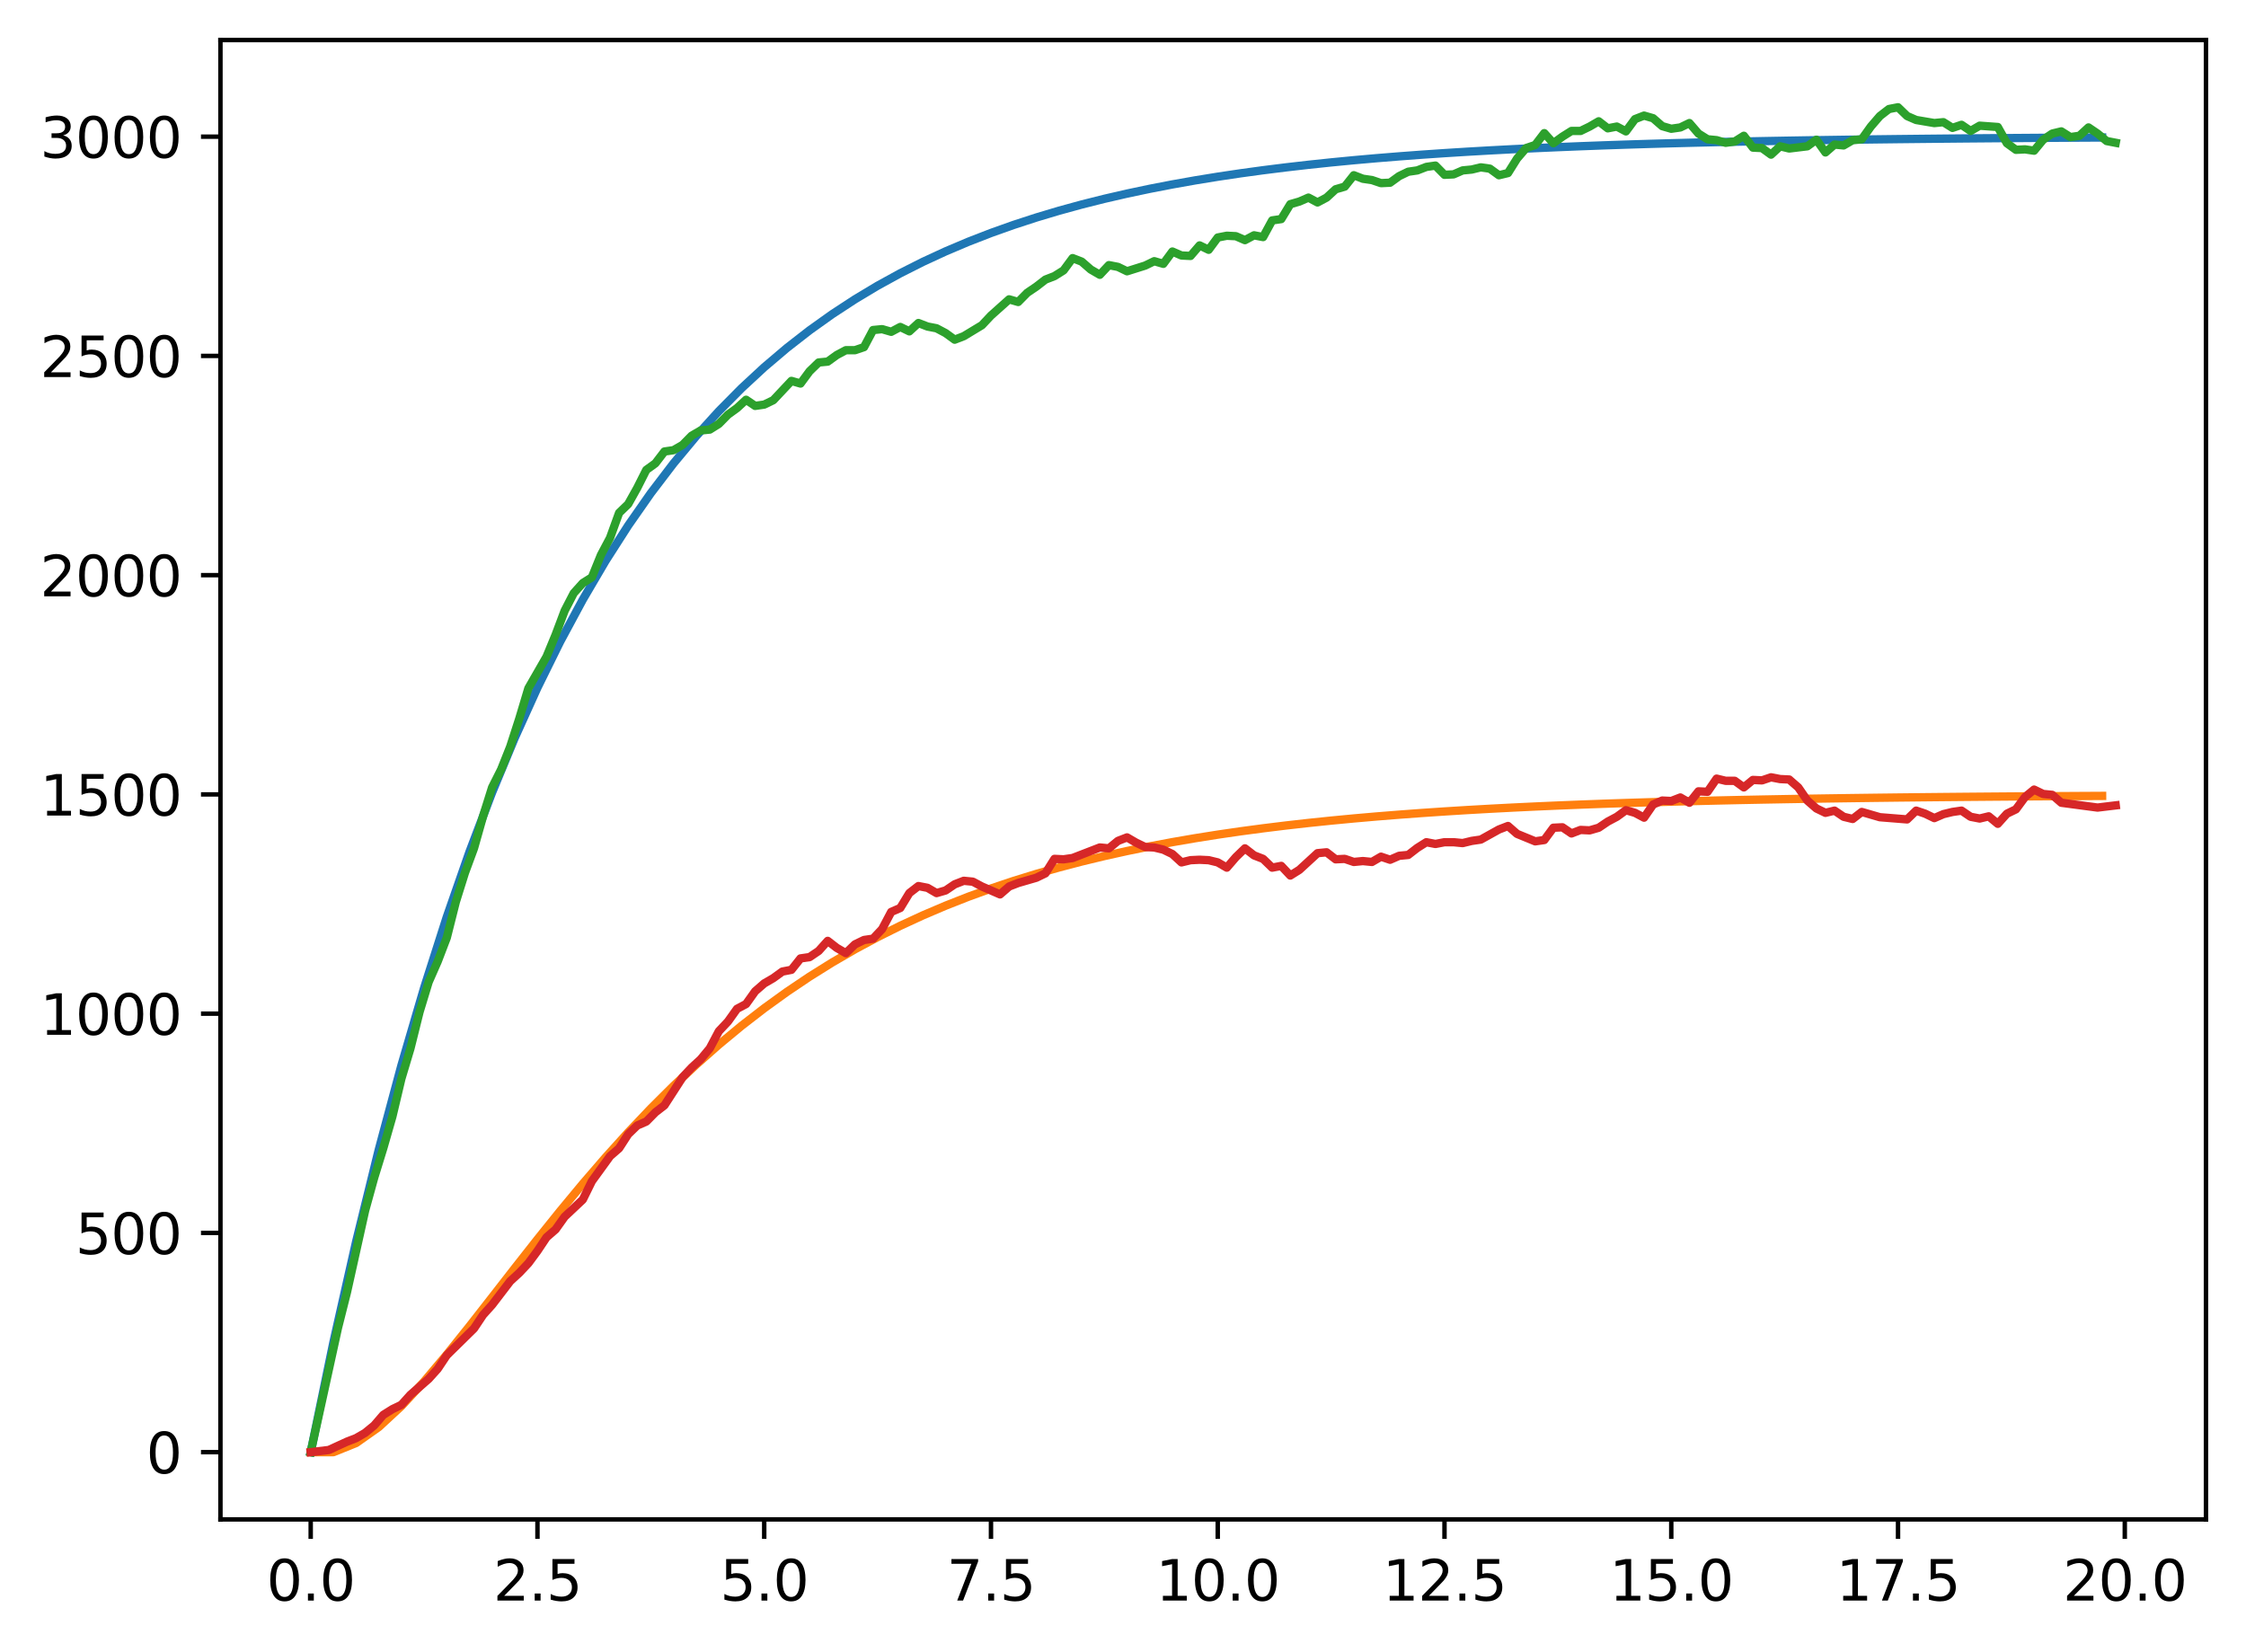 <?xml version="1.0" encoding="utf-8" standalone="no"?>
<!DOCTYPE svg PUBLIC "-//W3C//DTD SVG 1.1//EN"
  "http://www.w3.org/Graphics/SVG/1.1/DTD/svg11.dtd">
<svg xmlns:xlink="http://www.w3.org/1999/xlink" width="403.97pt" height="297.19pt" viewBox="0 0 403.97 297.19" xmlns="http://www.w3.org/2000/svg" version="1.1">
 <defs>
  <style type="text/css">*{stroke-linejoin: round; stroke-linecap: butt}</style>
 </defs>
 <g id="figure_1">
  <g id="patch_1">
   <path d="M 0 297.19 
L 403.97 297.19 
L 403.97 0 
L 0 0 
z
" style="fill: #ffffff"/>
  </g>
  <g id="axes_1">
   <g id="patch_2">
    <path d="M 39.65 273.312 
L 396.77 273.312 
L 396.77 7.2 
L 39.65 7.2 
z
" style="fill: #ffffff"/>
   </g>
   <g id="matplotlib.axis_1">
    <g id="xtick_1">
     <g id="line2d_1">
      <defs>
       <path id="mfd64b68855" d="M 0 0 
L 0 3.5 
" style="stroke: #000000; stroke-width: 0.8"/>
      </defs>
      <g>
       <use xlink:href="#mfd64b68855" x="55.883" y="273.312" style="stroke: #000000; stroke-width: 0.8"/>
      </g>
     </g>
     <g id="text_1">
      <!-- 0.0 -->
      <g transform="translate(47.931 287.91) scale(0.1 -0.1)">
       <defs>
        <path id="DejaVuSans-30" d="M 2034 4250 
Q 1547 4250 1301 3770 
Q 1056 3291 1056 2328 
Q 1056 1369 1301 889 
Q 1547 409 2034 409 
Q 2525 409 2770 889 
Q 3016 1369 3016 2328 
Q 3016 3291 2770 3770 
Q 2525 4250 2034 4250 
z
M 2034 4750 
Q 2819 4750 3233 4129 
Q 3647 3509 3647 2328 
Q 3647 1150 3233 529 
Q 2819 -91 2034 -91 
Q 1250 -91 836 529 
Q 422 1150 422 2328 
Q 422 3509 836 4129 
Q 1250 4750 2034 4750 
z
" transform="scale(0.016)"/>
        <path id="DejaVuSans-2e" d="M 684 794 
L 1344 794 
L 1344 0 
L 684 0 
L 684 794 
z
" transform="scale(0.016)"/>
       </defs>
       <use xlink:href="#DejaVuSans-30"/>
       <use xlink:href="#DejaVuSans-2e" x="63.623"/>
       <use xlink:href="#DejaVuSans-30" x="95.41"/>
      </g>
     </g>
    </g>
    <g id="xtick_2">
     <g id="line2d_2">
      <g>
       <use xlink:href="#mfd64b68855" x="96.668" y="273.312" style="stroke: #000000; stroke-width: 0.8"/>
      </g>
     </g>
     <g id="text_2">
      <!-- 2.5 -->
      <g transform="translate(88.717 287.91) scale(0.1 -0.1)">
       <defs>
        <path id="DejaVuSans-32" d="M 1228 531 
L 3431 531 
L 3431 0 
L 469 0 
L 469 531 
Q 828 903 1448 1529 
Q 2069 2156 2228 2338 
Q 2531 2678 2651 2914 
Q 2772 3150 2772 3378 
Q 2772 3750 2511 3984 
Q 2250 4219 1831 4219 
Q 1534 4219 1204 4116 
Q 875 4013 500 3803 
L 500 4441 
Q 881 4594 1212 4672 
Q 1544 4750 1819 4750 
Q 2544 4750 2975 4387 
Q 3406 4025 3406 3419 
Q 3406 3131 3298 2873 
Q 3191 2616 2906 2266 
Q 2828 2175 2409 1742 
Q 1991 1309 1228 531 
z
" transform="scale(0.016)"/>
        <path id="DejaVuSans-35" d="M 691 4666 
L 3169 4666 
L 3169 4134 
L 1269 4134 
L 1269 2991 
Q 1406 3038 1543 3061 
Q 1681 3084 1819 3084 
Q 2600 3084 3056 2656 
Q 3513 2228 3513 1497 
Q 3513 744 3044 326 
Q 2575 -91 1722 -91 
Q 1428 -91 1123 -41 
Q 819 9 494 109 
L 494 744 
Q 775 591 1075 516 
Q 1375 441 1709 441 
Q 2250 441 2565 725 
Q 2881 1009 2881 1497 
Q 2881 1984 2565 2268 
Q 2250 2553 1709 2553 
Q 1456 2553 1204 2497 
Q 953 2441 691 2322 
L 691 4666 
z
" transform="scale(0.016)"/>
       </defs>
       <use xlink:href="#DejaVuSans-32"/>
       <use xlink:href="#DejaVuSans-2e" x="63.623"/>
       <use xlink:href="#DejaVuSans-35" x="95.41"/>
      </g>
     </g>
    </g>
    <g id="xtick_3">
     <g id="line2d_3">
      <g>
       <use xlink:href="#mfd64b68855" x="137.454" y="273.312" style="stroke: #000000; stroke-width: 0.8"/>
      </g>
     </g>
     <g id="text_3">
      <!-- 5.0 -->
      <g transform="translate(129.503 287.91) scale(0.1 -0.1)">
       <use xlink:href="#DejaVuSans-35"/>
       <use xlink:href="#DejaVuSans-2e" x="63.623"/>
       <use xlink:href="#DejaVuSans-30" x="95.41"/>
      </g>
     </g>
    </g>
    <g id="xtick_4">
     <g id="line2d_4">
      <g>
       <use xlink:href="#mfd64b68855" x="178.24" y="273.312" style="stroke: #000000; stroke-width: 0.8"/>
      </g>
     </g>
     <g id="text_4">
      <!-- 7.5 -->
      <g transform="translate(170.288 287.91) scale(0.1 -0.1)">
       <defs>
        <path id="DejaVuSans-37" d="M 525 4666 
L 3525 4666 
L 3525 4397 
L 1831 0 
L 1172 0 
L 2766 4134 
L 525 4134 
L 525 4666 
z
" transform="scale(0.016)"/>
       </defs>
       <use xlink:href="#DejaVuSans-37"/>
       <use xlink:href="#DejaVuSans-2e" x="63.623"/>
       <use xlink:href="#DejaVuSans-35" x="95.41"/>
      </g>
     </g>
    </g>
    <g id="xtick_5">
     <g id="line2d_5">
      <g>
       <use xlink:href="#mfd64b68855" x="219.026" y="273.312" style="stroke: #000000; stroke-width: 0.8"/>
      </g>
     </g>
     <g id="text_5">
      <!-- 10.0 -->
      <g transform="translate(207.893 287.91) scale(0.1 -0.1)">
       <defs>
        <path id="DejaVuSans-31" d="M 794 531 
L 1825 531 
L 1825 4091 
L 703 3866 
L 703 4441 
L 1819 4666 
L 2450 4666 
L 2450 531 
L 3481 531 
L 3481 0 
L 794 0 
L 794 531 
z
" transform="scale(0.016)"/>
       </defs>
       <use xlink:href="#DejaVuSans-31"/>
       <use xlink:href="#DejaVuSans-30" x="63.623"/>
       <use xlink:href="#DejaVuSans-2e" x="127.246"/>
       <use xlink:href="#DejaVuSans-30" x="159.033"/>
      </g>
     </g>
    </g>
    <g id="xtick_6">
     <g id="line2d_6">
      <g>
       <use xlink:href="#mfd64b68855" x="259.811" y="273.312" style="stroke: #000000; stroke-width: 0.8"/>
      </g>
     </g>
     <g id="text_6">
      <!-- 12.5 -->
      <g transform="translate(248.679 287.91) scale(0.1 -0.1)">
       <use xlink:href="#DejaVuSans-31"/>
       <use xlink:href="#DejaVuSans-32" x="63.623"/>
       <use xlink:href="#DejaVuSans-2e" x="127.246"/>
       <use xlink:href="#DejaVuSans-35" x="159.033"/>
      </g>
     </g>
    </g>
    <g id="xtick_7">
     <g id="line2d_7">
      <g>
       <use xlink:href="#mfd64b68855" x="300.597" y="273.312" style="stroke: #000000; stroke-width: 0.8"/>
      </g>
     </g>
     <g id="text_7">
      <!-- 15.0 -->
      <g transform="translate(289.464 287.91) scale(0.1 -0.1)">
       <use xlink:href="#DejaVuSans-31"/>
       <use xlink:href="#DejaVuSans-35" x="63.623"/>
       <use xlink:href="#DejaVuSans-2e" x="127.246"/>
       <use xlink:href="#DejaVuSans-30" x="159.033"/>
      </g>
     </g>
    </g>
    <g id="xtick_8">
     <g id="line2d_8">
      <g>
       <use xlink:href="#mfd64b68855" x="341.383" y="273.312" style="stroke: #000000; stroke-width: 0.8"/>
      </g>
     </g>
     <g id="text_8">
      <!-- 17.5 -->
      <g transform="translate(330.25 287.91) scale(0.1 -0.1)">
       <use xlink:href="#DejaVuSans-31"/>
       <use xlink:href="#DejaVuSans-37" x="63.623"/>
       <use xlink:href="#DejaVuSans-2e" x="127.246"/>
       <use xlink:href="#DejaVuSans-35" x="159.033"/>
      </g>
     </g>
    </g>
    <g id="xtick_9">
     <g id="line2d_9">
      <g>
       <use xlink:href="#mfd64b68855" x="382.169" y="273.312" style="stroke: #000000; stroke-width: 0.8"/>
      </g>
     </g>
     <g id="text_9">
      <!-- 20.0 -->
      <g transform="translate(371.036 287.91) scale(0.1 -0.1)">
       <use xlink:href="#DejaVuSans-32"/>
       <use xlink:href="#DejaVuSans-30" x="63.623"/>
       <use xlink:href="#DejaVuSans-2e" x="127.246"/>
       <use xlink:href="#DejaVuSans-30" x="159.033"/>
      </g>
     </g>
    </g>
   </g>
   <g id="matplotlib.axis_2">
    <g id="ytick_1">
     <g id="line2d_10">
      <defs>
       <path id="mb9afc3aba2" d="M 0 0 
L -3.5 0 
" style="stroke: #000000; stroke-width: 0.8"/>
      </defs>
      <g>
       <use xlink:href="#mb9afc3aba2" x="39.65" y="261.216" style="stroke: #000000; stroke-width: 0.8"/>
      </g>
     </g>
     <g id="text_10">
      <!-- 0 -->
      <g transform="translate(26.288 265.015) scale(0.1 -0.1)">
       <use xlink:href="#DejaVuSans-30"/>
      </g>
     </g>
    </g>
    <g id="ytick_2">
     <g id="line2d_11">
      <g>
       <use xlink:href="#mb9afc3aba2" x="39.65" y="221.777" style="stroke: #000000; stroke-width: 0.8"/>
      </g>
     </g>
     <g id="text_11">
      <!-- 500 -->
      <g transform="translate(13.562 225.576) scale(0.1 -0.1)">
       <use xlink:href="#DejaVuSans-35"/>
       <use xlink:href="#DejaVuSans-30" x="63.623"/>
       <use xlink:href="#DejaVuSans-30" x="127.246"/>
      </g>
     </g>
    </g>
    <g id="ytick_3">
     <g id="line2d_12">
      <g>
       <use xlink:href="#mb9afc3aba2" x="39.65" y="182.338" style="stroke: #000000; stroke-width: 0.8"/>
      </g>
     </g>
     <g id="text_12">
      <!-- 1000 -->
      <g transform="translate(7.2 186.137) scale(0.1 -0.1)">
       <use xlink:href="#DejaVuSans-31"/>
       <use xlink:href="#DejaVuSans-30" x="63.623"/>
       <use xlink:href="#DejaVuSans-30" x="127.246"/>
       <use xlink:href="#DejaVuSans-30" x="190.869"/>
      </g>
     </g>
    </g>
    <g id="ytick_4">
     <g id="line2d_13">
      <g>
       <use xlink:href="#mb9afc3aba2" x="39.65" y="142.898" style="stroke: #000000; stroke-width: 0.8"/>
      </g>
     </g>
     <g id="text_13">
      <!-- 1500 -->
      <g transform="translate(7.2 146.698) scale(0.1 -0.1)">
       <use xlink:href="#DejaVuSans-31"/>
       <use xlink:href="#DejaVuSans-35" x="63.623"/>
       <use xlink:href="#DejaVuSans-30" x="127.246"/>
       <use xlink:href="#DejaVuSans-30" x="190.869"/>
      </g>
     </g>
    </g>
    <g id="ytick_5">
     <g id="line2d_14">
      <g>
       <use xlink:href="#mb9afc3aba2" x="39.65" y="103.459" style="stroke: #000000; stroke-width: 0.8"/>
      </g>
     </g>
     <g id="text_14">
      <!-- 2000 -->
      <g transform="translate(7.2 107.258) scale(0.1 -0.1)">
       <use xlink:href="#DejaVuSans-32"/>
       <use xlink:href="#DejaVuSans-30" x="63.623"/>
       <use xlink:href="#DejaVuSans-30" x="127.246"/>
       <use xlink:href="#DejaVuSans-30" x="190.869"/>
      </g>
     </g>
    </g>
    <g id="ytick_6">
     <g id="line2d_15">
      <g>
       <use xlink:href="#mb9afc3aba2" x="39.65" y="64.02" style="stroke: #000000; stroke-width: 0.8"/>
      </g>
     </g>
     <g id="text_15">
      <!-- 2500 -->
      <g transform="translate(7.2 67.819) scale(0.1 -0.1)">
       <use xlink:href="#DejaVuSans-32"/>
       <use xlink:href="#DejaVuSans-35" x="63.623"/>
       <use xlink:href="#DejaVuSans-30" x="127.246"/>
       <use xlink:href="#DejaVuSans-30" x="190.869"/>
      </g>
     </g>
    </g>
    <g id="ytick_7">
     <g id="line2d_16">
      <g>
       <use xlink:href="#mb9afc3aba2" x="39.65" y="24.581" style="stroke: #000000; stroke-width: 0.8"/>
      </g>
     </g>
     <g id="text_16">
      <!-- 3000 -->
      <g transform="translate(7.2 28.38) scale(0.1 -0.1)">
       <defs>
        <path id="DejaVuSans-33" d="M 2597 2516 
Q 3050 2419 3304 2112 
Q 3559 1806 3559 1356 
Q 3559 666 3084 287 
Q 2609 -91 1734 -91 
Q 1441 -91 1130 -33 
Q 819 25 488 141 
L 488 750 
Q 750 597 1062 519 
Q 1375 441 1716 441 
Q 2309 441 2620 675 
Q 2931 909 2931 1356 
Q 2931 1769 2642 2001 
Q 2353 2234 1838 2234 
L 1294 2234 
L 1294 2753 
L 1863 2753 
Q 2328 2753 2575 2939 
Q 2822 3125 2822 3475 
Q 2822 3834 2567 4026 
Q 2313 4219 1838 4219 
Q 1578 4219 1281 4162 
Q 984 4106 628 3988 
L 628 4550 
Q 988 4650 1302 4700 
Q 1616 4750 1894 4750 
Q 2613 4750 3031 4423 
Q 3450 4097 3450 3541 
Q 3450 3153 3228 2886 
Q 3006 2619 2597 2516 
z
" transform="scale(0.016)"/>
       </defs>
       <use xlink:href="#DejaVuSans-33"/>
       <use xlink:href="#DejaVuSans-30" x="63.623"/>
       <use xlink:href="#DejaVuSans-30" x="127.246"/>
       <use xlink:href="#DejaVuSans-30" x="190.869"/>
      </g>
     </g>
    </g>
   </g>
   <g id="line2d_17">
    <path d="M 55.883 261.216 
L 59.961 241.496 
L 64.04 223.419 
L 68.118 206.848 
L 72.197 191.658 
L 76.276 177.732 
L 80.354 164.967 
L 84.433 153.265 
L 88.511 142.537 
L 92.59 132.704 
L 96.668 123.689 
L 100.747 115.426 
L 104.826 107.85 
L 108.904 100.906 
L 112.983 94.54 
L 117.061 88.705 
L 121.14 83.355 
L 125.218 78.452 
L 129.297 73.956 
L 133.376 69.835 
L 137.454 66.058 
L 141.533 62.595 
L 145.611 59.42 
L 149.69 56.51 
L 153.769 53.843 
L 157.847 51.397 
L 161.926 49.156 
L 166.004 47.101 
L 170.083 45.217 
L 174.161 43.49 
L 178.24 41.907 
L 182.319 40.456 
L 186.397 39.126 
L 190.476 37.906 
L 194.554 36.788 
L 198.633 35.763 
L 202.711 34.824 
L 206.79 33.963 
L 210.869 33.174 
L 214.947 32.45 
L 219.026 31.786 
L 223.104 31.178 
L 227.183 30.621 
L 231.261 30.11 
L 235.34 29.641 
L 239.419 29.212 
L 243.497 28.818 
L 247.576 28.457 
L 251.654 28.127 
L 255.733 27.823 
L 259.811 27.545 
L 263.89 27.291 
L 267.969 27.057 
L 272.047 26.843 
L 276.126 26.647 
L 280.204 26.467 
L 284.283 26.302 
L 288.361 26.15 
L 292.44 26.012 
L 296.519 25.885 
L 300.597 25.768 
L 304.676 25.661 
L 308.754 25.563 
L 312.833 25.474 
L 316.912 25.391 
L 320.99 25.316 
L 325.069 25.247 
L 329.147 25.184 
L 333.226 25.125 
L 337.304 25.072 
L 341.383 25.023 
L 345.462 24.979 
L 349.54 24.938 
L 353.619 24.9 
L 357.697 24.866 
L 361.776 24.834 
L 365.854 24.805 
L 369.933 24.778 
L 374.012 24.754 
L 378.09 24.732 
" clip-path="url(#p7674fc8ad8)" style="fill: none; stroke: #1f77b4; stroke-width: 1.5; stroke-linecap: square"/>
   </g>
   <g id="line2d_18">
    <path d="M 55.883 261.216 
L 59.961 261.216 
L 64.04 259.573 
L 68.118 256.699 
L 72.197 252.923 
L 76.276 248.511 
L 80.354 243.675 
L 84.433 238.581 
L 88.511 233.362 
L 92.59 228.12 
L 96.668 222.932 
L 100.747 217.858 
L 104.826 212.941 
L 108.904 208.213 
L 112.983 203.695 
L 117.061 199.4 
L 121.14 195.334 
L 125.218 191.501 
L 129.297 187.898 
L 133.376 184.522 
L 137.454 181.365 
L 141.533 178.419 
L 145.611 175.676 
L 149.69 173.126 
L 153.769 170.759 
L 157.847 168.564 
L 161.926 166.531 
L 166.004 164.65 
L 170.083 162.912 
L 174.161 161.307 
L 178.24 159.825 
L 182.319 158.458 
L 186.397 157.199 
L 190.476 156.038 
L 194.554 154.97 
L 198.633 153.986 
L 202.711 153.081 
L 206.79 152.249 
L 210.869 151.483 
L 214.947 150.78 
L 219.026 150.133 
L 223.104 149.539 
L 227.183 148.994 
L 231.261 148.493 
L 235.34 148.032 
L 239.419 147.61 
L 243.497 147.222 
L 247.576 146.866 
L 251.654 146.54 
L 255.733 146.24 
L 259.811 145.965 
L 263.89 145.712 
L 267.969 145.481 
L 272.047 145.268 
L 276.126 145.074 
L 280.204 144.895 
L 284.283 144.731 
L 288.361 144.581 
L 292.44 144.443 
L 296.519 144.316 
L 300.597 144.2 
L 304.676 144.094 
L 308.754 143.997 
L 312.833 143.907 
L 316.912 143.825 
L 320.99 143.75 
L 325.069 143.681 
L 329.147 143.618 
L 333.226 143.56 
L 337.304 143.507 
L 341.383 143.458 
L 345.462 143.414 
L 349.54 143.373 
L 353.619 143.335 
L 357.697 143.301 
L 361.776 143.269 
L 365.854 143.24 
L 369.933 143.214 
L 374.012 143.19 
L 378.09 143.167 
" clip-path="url(#p7674fc8ad8)" style="fill: none; stroke: #ff7f0e; stroke-width: 1.5; stroke-linecap: square"/>
   </g>
   <g id="line2d_19">
    <path d="M 55.883 261.216 
L 60.777 238.893 
L 62.408 232.425 
L 65.671 217.754 
L 67.303 211.838 
L 68.934 206.553 
L 70.566 200.874 
L 72.197 194.012 
L 73.828 188.569 
L 75.46 182.022 
L 77.091 176.658 
L 78.723 172.951 
L 80.354 168.692 
L 81.986 162.224 
L 83.617 157.018 
L 85.248 152.6 
L 86.88 146.842 
L 88.511 141.636 
L 90.143 138.402 
L 91.774 134.301 
L 93.406 129.252 
L 95.037 123.81 
L 98.3 118.131 
L 99.931 114.187 
L 101.563 109.848 
L 103.194 106.693 
L 104.826 104.879 
L 106.457 103.854 
L 108.088 99.831 
L 109.72 96.755 
L 111.351 92.259 
L 112.983 90.681 
L 114.614 87.762 
L 116.246 84.528 
L 117.877 83.345 
L 119.508 81.216 
L 121.14 80.979 
L 122.771 80.032 
L 124.403 78.376 
L 126.034 77.429 
L 127.666 77.272 
L 129.297 76.246 
L 130.929 74.59 
L 132.56 73.407 
L 134.191 71.908 
L 135.823 73.012 
L 137.454 72.776 
L 139.086 71.987 
L 142.349 68.516 
L 143.98 68.989 
L 145.611 66.781 
L 147.243 65.203 
L 148.874 65.045 
L 150.506 63.862 
L 152.137 62.995 
L 153.769 62.995 
L 155.4 62.442 
L 157.031 59.366 
L 158.663 59.208 
L 160.294 59.682 
L 161.926 58.814 
L 163.557 59.603 
L 165.189 58.104 
L 166.82 58.735 
L 168.451 59.051 
L 170.083 59.918 
L 171.714 61.102 
L 173.346 60.471 
L 176.609 58.499 
L 178.24 56.763 
L 181.503 53.845 
L 183.134 54.318 
L 184.766 52.662 
L 186.397 51.557 
L 188.029 50.295 
L 189.66 49.664 
L 191.291 48.639 
L 192.923 46.43 
L 194.554 47.061 
L 196.186 48.481 
L 197.817 49.428 
L 199.449 47.692 
L 201.08 48.008 
L 202.711 48.797 
L 205.974 47.771 
L 207.606 46.982 
L 209.237 47.456 
L 210.869 45.247 
L 212.5 45.957 
L 214.131 46.036 
L 215.763 44.143 
L 217.394 44.931 
L 219.026 42.723 
L 220.657 42.407 
L 222.289 42.486 
L 223.92 43.196 
L 225.551 42.328 
L 227.183 42.644 
L 228.814 39.647 
L 230.446 39.41 
L 232.077 36.728 
L 233.709 36.255 
L 235.34 35.545 
L 236.971 36.413 
L 238.603 35.545 
L 240.234 34.046 
L 241.866 33.573 
L 243.497 31.522 
L 245.129 32.153 
L 246.76 32.39 
L 248.391 32.942 
L 250.023 32.863 
L 251.654 31.68 
L 253.286 30.891 
L 254.917 30.654 
L 256.549 30.023 
L 258.18 29.787 
L 259.811 31.443 
L 261.443 31.364 
L 263.074 30.654 
L 264.706 30.497 
L 266.337 30.102 
L 267.969 30.339 
L 269.6 31.522 
L 271.231 31.128 
L 272.863 28.525 
L 274.494 26.632 
L 276.126 26.08 
L 277.757 23.95 
L 279.389 25.764 
L 281.02 24.581 
L 282.651 23.555 
L 284.283 23.555 
L 285.914 22.767 
L 287.546 21.82 
L 289.177 23.082 
L 290.809 22.767 
L 292.44 23.634 
L 294.071 21.426 
L 295.703 20.795 
L 297.334 21.268 
L 298.966 22.688 
L 300.597 23.161 
L 302.229 22.924 
L 303.86 22.136 
L 305.491 24.029 
L 307.123 25.054 
L 308.754 25.212 
L 310.386 25.685 
L 312.017 25.449 
L 313.649 24.423 
L 315.28 26.553 
L 316.912 26.632 
L 318.543 27.815 
L 320.174 26.316 
L 321.806 26.711 
L 325.069 26.316 
L 326.7 25.133 
L 328.332 27.42 
L 329.963 26.001 
L 331.594 26.158 
L 333.226 25.212 
L 334.857 25.054 
L 336.489 22.767 
L 338.12 20.874 
L 339.752 19.612 
L 341.383 19.296 
L 343.014 20.874 
L 344.646 21.583 
L 347.909 22.136 
L 349.54 21.978 
L 351.172 23.003 
L 352.803 22.451 
L 354.434 23.555 
L 356.066 22.609 
L 359.329 22.846 
L 360.96 25.764 
L 362.592 26.947 
L 364.223 26.868 
L 365.854 27.105 
L 367.486 25.133 
L 369.117 24.029 
L 370.749 23.634 
L 372.38 24.66 
L 374.012 24.423 
L 375.643 22.924 
L 377.274 24.029 
L 378.906 25.37 
L 380.537 25.685 
L 380.537 25.685 
" clip-path="url(#p7674fc8ad8)" style="fill: none; stroke: #2ca02c; stroke-width: 1.5; stroke-linecap: square"/>
   </g>
   <g id="line2d_20">
    <path d="M 55.883 261.216 
L 59.146 260.822 
L 62.408 259.323 
L 64.04 258.692 
L 65.671 257.745 
L 67.303 256.404 
L 68.934 254.511 
L 70.566 253.486 
L 72.197 252.697 
L 73.828 250.883 
L 77.091 248.043 
L 78.723 246.229 
L 80.354 243.784 
L 85.248 238.972 
L 86.88 236.527 
L 88.511 234.713 
L 91.774 230.453 
L 93.406 228.955 
L 95.037 227.219 
L 96.668 225.011 
L 98.3 222.566 
L 99.931 221.146 
L 101.563 218.858 
L 104.826 215.782 
L 106.457 212.469 
L 109.72 207.973 
L 111.351 206.553 
L 112.983 204.029 
L 114.614 202.452 
L 116.246 201.742 
L 117.877 200.085 
L 119.508 198.823 
L 122.771 193.775 
L 124.403 192.04 
L 126.034 190.541 
L 127.666 188.569 
L 129.297 185.493 
L 130.929 183.757 
L 132.56 181.47 
L 134.191 180.602 
L 135.823 178.315 
L 137.454 176.895 
L 139.086 175.948 
L 140.717 174.765 
L 142.349 174.45 
L 143.98 172.399 
L 145.611 172.162 
L 147.243 171.058 
L 148.874 169.244 
L 150.506 170.506 
L 152.137 171.452 
L 153.769 169.875 
L 155.4 169.086 
L 157.031 168.849 
L 158.663 167.114 
L 160.294 164.038 
L 161.926 163.328 
L 163.557 160.646 
L 165.189 159.384 
L 166.82 159.7 
L 168.451 160.646 
L 170.083 160.173 
L 171.714 159.068 
L 173.346 158.437 
L 174.977 158.595 
L 176.609 159.463 
L 179.871 160.883 
L 181.503 159.463 
L 183.134 158.832 
L 186.397 157.885 
L 188.029 157.097 
L 189.66 154.494 
L 191.291 154.572 
L 192.923 154.336 
L 197.817 152.443 
L 199.449 152.6 
L 201.08 151.26 
L 202.711 150.629 
L 204.343 151.575 
L 205.974 152.364 
L 207.606 152.443 
L 209.237 152.837 
L 210.869 153.626 
L 212.5 155.125 
L 214.131 154.73 
L 215.763 154.651 
L 217.394 154.73 
L 219.026 155.125 
L 220.657 156.071 
L 222.289 154.178 
L 223.92 152.6 
L 225.551 153.863 
L 227.183 154.494 
L 228.814 156.071 
L 230.446 155.756 
L 232.077 157.491 
L 233.709 156.466 
L 236.971 153.468 
L 238.603 153.31 
L 240.234 154.572 
L 241.866 154.494 
L 243.497 155.046 
L 245.129 154.888 
L 246.76 155.046 
L 248.391 154.099 
L 250.023 154.651 
L 251.654 153.941 
L 253.286 153.784 
L 254.917 152.522 
L 256.549 151.496 
L 258.18 151.812 
L 259.811 151.496 
L 261.443 151.496 
L 263.074 151.654 
L 264.706 151.26 
L 266.337 151.023 
L 269.6 149.209 
L 271.231 148.578 
L 272.863 149.997 
L 276.126 151.338 
L 277.757 151.102 
L 279.389 148.893 
L 281.02 148.814 
L 282.651 149.919 
L 284.283 149.288 
L 285.914 149.366 
L 287.546 148.893 
L 289.177 147.789 
L 290.809 146.921 
L 292.44 145.738 
L 294.071 146.211 
L 295.703 147.079 
L 297.334 144.713 
L 298.966 144.003 
L 300.597 144.082 
L 302.229 143.451 
L 303.86 144.397 
L 305.491 142.346 
L 307.123 142.425 
L 308.754 140.059 
L 310.386 140.453 
L 312.017 140.453 
L 313.649 141.636 
L 315.28 140.295 
L 316.912 140.374 
L 318.543 139.822 
L 320.174 140.138 
L 321.806 140.217 
L 323.437 141.636 
L 325.069 144.003 
L 326.7 145.423 
L 328.332 146.211 
L 329.963 145.817 
L 331.594 146.921 
L 333.226 147.316 
L 334.857 146.054 
L 338.12 147 
L 343.014 147.394 
L 344.646 145.817 
L 346.277 146.369 
L 347.909 147.158 
L 349.54 146.448 
L 351.172 146.054 
L 352.803 145.817 
L 354.434 146.921 
L 356.066 147.237 
L 357.697 146.842 
L 359.329 148.183 
L 360.96 146.369 
L 362.592 145.58 
L 364.223 143.372 
L 365.854 142.031 
L 367.486 142.82 
L 369.117 142.977 
L 370.749 144.397 
L 377.274 145.265 
L 380.537 144.87 
L 380.537 144.87 
" clip-path="url(#p7674fc8ad8)" style="fill: none; stroke: #d62728; stroke-width: 1.5; stroke-linecap: square"/>
   </g>
   <g id="patch_3">
    <path d="M 39.65 273.312 
L 39.65 7.2 
" style="fill: none; stroke: #000000; stroke-width: 0.8; stroke-linejoin: miter; stroke-linecap: square"/>
   </g>
   <g id="patch_4">
    <path d="M 396.77 273.312 
L 396.77 7.2 
" style="fill: none; stroke: #000000; stroke-width: 0.8; stroke-linejoin: miter; stroke-linecap: square"/>
   </g>
   <g id="patch_5">
    <path d="M 39.65 273.312 
L 396.77 273.312 
" style="fill: none; stroke: #000000; stroke-width: 0.8; stroke-linejoin: miter; stroke-linecap: square"/>
   </g>
   <g id="patch_6">
    <path d="M 39.65 7.2 
L 396.77 7.2 
" style="fill: none; stroke: #000000; stroke-width: 0.8; stroke-linejoin: miter; stroke-linecap: square"/>
   </g>
  </g>
 </g>
 <defs>
  <clipPath id="p7674fc8ad8">
   <rect x="39.65" y="7.2" width="357.12" height="266.112"/>
  </clipPath>
 </defs>
</svg>
